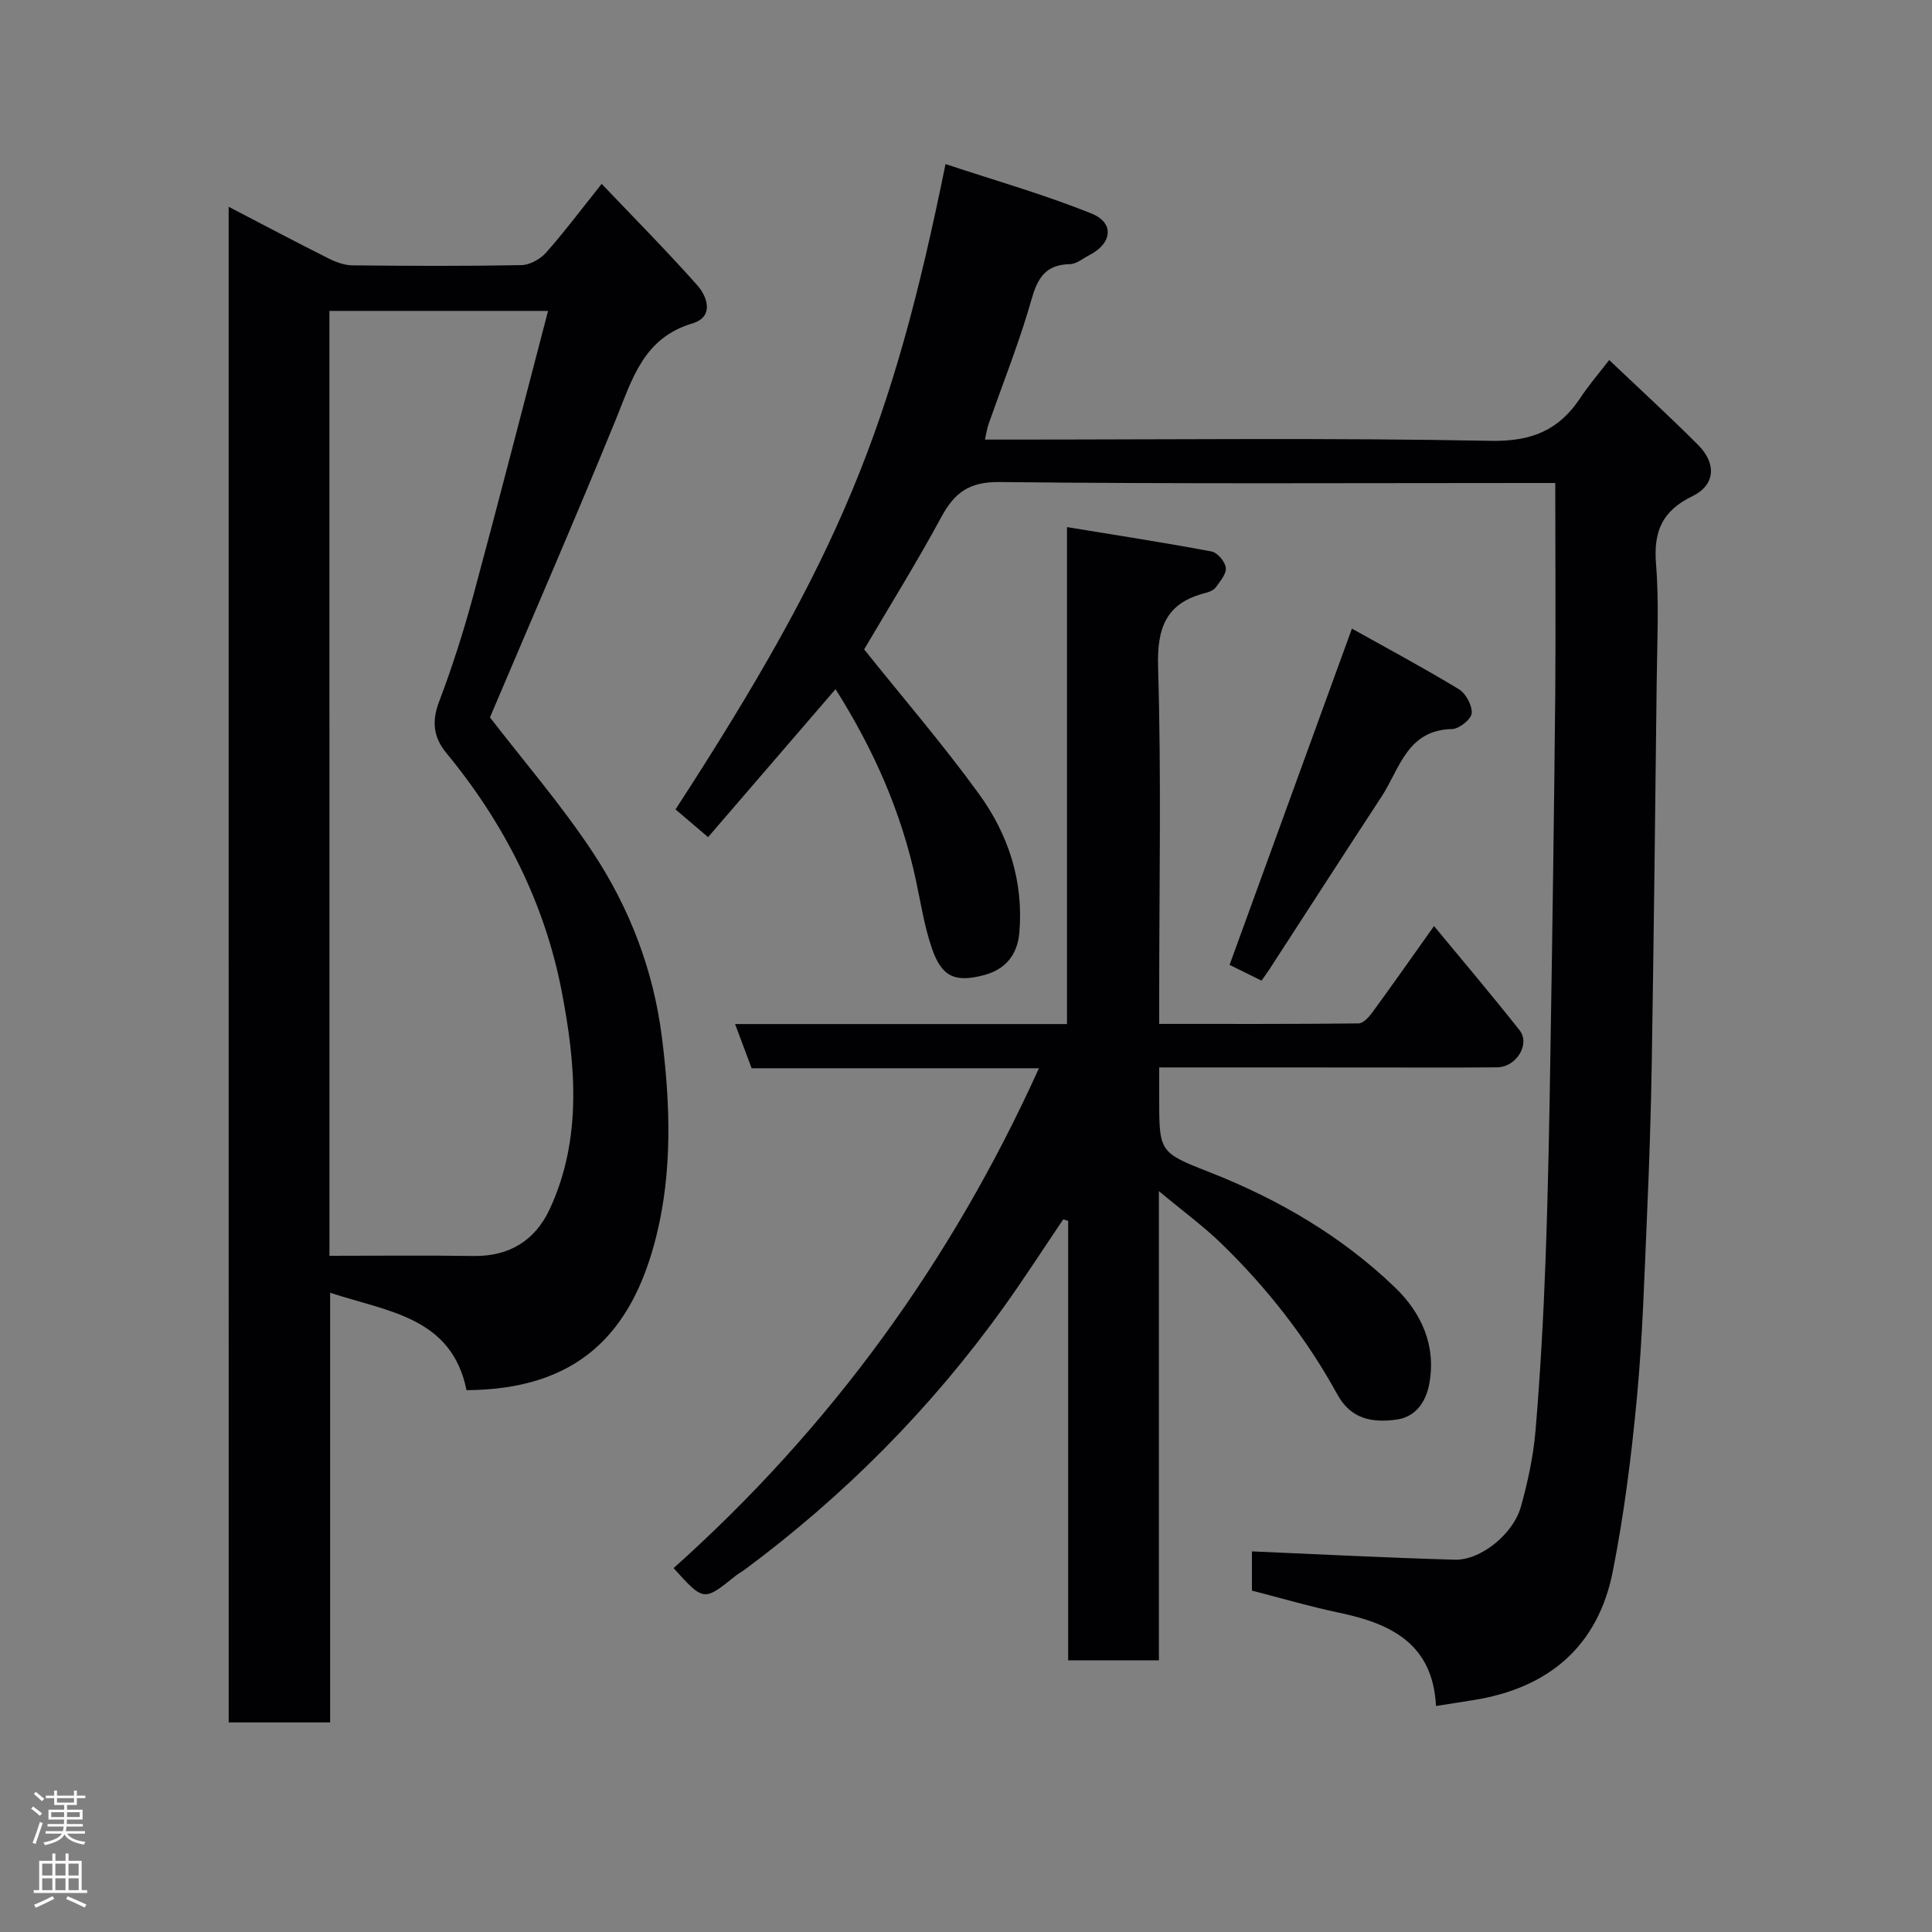<svg enable-background="new 0 0 400 400" viewBox="0 0 400 400" xmlns="http://www.w3.org/2000/svg"><rect x="0" y="0" width="400" height="400" fill="#808080" stroke="none"/><g fill="#010103"><path d="m47.34 42.81c7.11 3.7 13.85 7.27 20.66 10.69 1.53.77 3.31 1.42 4.98 1.44 11.66.12 23.32.17 34.98-.05 1.73-.03 3.88-1.22 5.06-2.55 3.78-4.25 7.2-8.83 11.55-14.27 6.74 7.08 13.43 13.83 19.74 20.93 2.25 2.53 3.52 6.62-.96 7.96-10.15 3.03-12.44 11.52-15.82 19.82-8.49 20.8-17.46 41.41-26.09 61.75 6.87 8.92 14.74 18.02 21.32 27.98 7.59 11.5 12.52 24.3 14.27 38.16 1.75 13.84 2.22 27.77-1.16 41.31-5.06 20.28-16.39 31.7-39.28 31.84-3.08-15.14-16.23-16.22-28.24-20.17v88.96c-7.21 0-13.93 0-21 0-.01-104.36-.01-208.83-.01-313.8zm20.87 217.19c10.32 0 20.07-.11 29.82.04 7.41.11 12.76-3.21 15.78-9.7 6.81-14.63 5.35-30.23 2.48-45.12-3.51-18.22-11.89-34.79-23.85-49.28-2.69-3.26-3.1-6.53-1.54-10.64 2.71-7.14 5.04-14.44 7.04-21.81 5.3-19.61 10.34-39.29 15.53-59.12-15.76 0-30.49 0-45.27 0 .01 64.93.01 129.51.01 195.63z"/><path d="m322 100c-1.43 0-3.24 0-5.04 0-36.66 0-73.33.21-109.99-.2-6.32-.07-9.34 2.18-12.09 7.27-5.1 9.42-10.77 18.54-15.97 27.38 7.89 9.86 16.27 19.59 23.78 29.94 6.07 8.37 9.25 17.99 8.36 28.66-.4 4.8-3.06 7.71-7.3 8.83-6.11 1.62-8.79.3-10.79-5.48-1.58-4.57-2.32-9.45-3.34-14.2-3.01-14.02-8.67-26.92-16.63-39.52-8.7 10.1-17.33 20.12-26.39 30.64-2.44-2.08-4.61-3.93-6.74-5.74 34.19-52.66 44.86-79.23 55.9-133.61 10.2 3.38 20.42 6.29 30.22 10.24 4.84 1.94 4.27 6.22-.49 8.64-1.31.67-2.63 1.82-3.97 1.84-6.49.12-7.19 4.83-8.63 9.6-2.4 7.93-5.46 15.66-8.21 23.49-.31.88-.44 1.83-.76 3.23h5.78c33 0 66-.38 98.98.26 8.47.16 14.12-2.22 18.56-8.96 1.68-2.55 3.7-4.88 5.93-7.77 6.28 5.98 12.5 11.65 18.43 17.61 3.84 3.86 3.54 8.29-1.24 10.6-6.26 3.03-8.03 7.31-7.5 13.99.65 8.11.23 16.32.14 24.48-.29 26.1-.6 52.2-1.01 78.3-.17 10.77-.53 21.54-1 32.3-.55 12.54-.91 25.11-2.09 37.6-1.13 12.03-2.65 24.09-4.99 35.93-3.03 15.35-13.14 24.15-28.87 26.64-2.4.38-4.81.76-7.73 1.22-.65-12.86-9.31-17.07-20-19.3-6.02-1.26-11.94-3.01-18.11-4.59 0-2.82 0-5.77 0-8.12 14.08.6 28.03 1.33 42 1.72 5.34.15 12.09-5.28 13.69-10.99 1.44-5.15 2.58-10.48 3.03-15.8.98-11.68 1.63-23.39 2.06-35.1.54-14.59.8-29.2 1.03-43.8.4-24.6.75-49.2.99-73.8.11-14.23 0-28.48 0-43.43z"/><path d="m240 221v6.19c0 11.27-.05 11.4 10.28 15.44 14.32 5.61 27.42 13.24 38.51 23.89 5.51 5.29 8.62 12.11 7.11 20.07-.69 3.64-2.79 6.8-6.81 7.33-4.94.66-9.37-.04-12.21-5.22-6.35-11.58-14.44-21.92-23.89-31.12-3.81-3.71-8.14-6.87-13.05-10.97v97.14c-6.33 0-12.26 0-18.79 0 0-30.31 0-60.65 0-90.99-.34-.1-.68-.2-1.02-.3-4.14 6.12-8.14 12.34-12.45 18.34-14.98 20.85-32.86 38.85-53.47 54.16-.65.48-1.38.86-2.01 1.37-6.5 5.23-6.5 5.24-12.74-1.67 32.4-28.96 57.51-63.41 75.64-103.49-20.03 0-39.63 0-59.48 0-1.13-3.02-2.2-5.85-3.43-9.15h68.72c0-34.06 0-67.78 0-102.89 10.46 1.72 20.22 3.22 29.93 5.05 1.22.23 2.81 2.11 2.95 3.37.15 1.27-1.18 2.81-2.09 4.07-.43.59-1.36.95-2.13 1.15-8.15 2.06-10.04 7.16-9.8 15.37.68 22.64.23 45.31.23 67.97v5.88c14.05 0 27.66.05 41.27-.1.95-.01 2.11-1.26 2.8-2.2 4.2-5.75 8.29-11.58 12.83-17.96 6.06 7.34 12.01 14.35 17.71 21.57 2.27 2.88-.68 7.65-4.65 7.68-8.83.08-17.66.03-26.49.03-14.29-.01-28.59-.01-43.47-.01z"/><path d="m279.9 130.15c7.26 4.06 14.81 8.1 22.12 12.53 1.46.88 2.81 3.37 2.68 4.98-.1 1.25-2.59 3.25-4.05 3.28-9.35.18-10.85 8.25-14.62 14-7.77 11.86-15.44 23.78-23.16 35.67-.55.84-1.15 1.65-1.68 2.42-2.77-1.36-4.91-2.42-6.62-3.26 8.33-22.92 16.59-45.62 25.33-69.62z"/></g><path d="m6.44 374.46.42-.45c.65.47 1.27.95 1.85 1.44l-.45.49c-.65-.56-1.25-1.06-1.82-1.48m.93 7.33-.63-.26c.55-1.36 1.05-2.8 1.52-4.33.19.1.38.19.59.27-.46 1.29-.95 2.73-1.48 4.32m-.38-10.38.44-.42c.43.34 1.01.82 1.74 1.44l-.49.49c-.53-.51-1.09-1.01-1.69-1.51m2.5.35h1.72v-1.04h.59v1.04h3.52v-1.04h.59v1.04h1.75v.53h-1.75v1.42h-2.03v.97h3.22v2.03h-3.24c0 .35-.01.66-.03.93h3.32v.53h-3.37c-.03.27-.08.58-.15.94h3.96v.53h-3.71c.67.92 1.93 1.48 3.79 1.68-.13.24-.23.44-.29.59-2.13-.38-3.48-1.08-4.04-2.12-.43.97-1.77 1.72-4.03 2.23-.09-.19-.2-.37-.33-.55 2.1-.42 3.37-1.03 3.81-1.83h-3.36v-.53h3.58c.08-.29.13-.61.16-.94h-3.33v-.53h3.39c.02-.27.04-.58.04-.93h-3.23v-2.03h3.25v-.97h-2.07v-1.42h-1.73zm1.12 3.44v1h2.65c.01-.3.02-.44.01-.4v-.25-.35zm1.19-2h3.52v-.91h-3.52zm4.71 2h-2.63v.59c0 .16-.01.28-.01.4h2.64z" fill="#fcfafa"/><path d="m13.56 383.74h.63v1.52h2.72v6.07h1.13v.6h-11.06v-.6h1.13v-6.07h2.73v-1.52h.63v1.52h2.1v-1.52zm-2.69 8.83.38.56c-1.24.63-2.53 1.25-3.85 1.85-.1-.21-.21-.42-.34-.63 1.36-.55 2.63-1.15 3.81-1.78m-2.13-4.27h2.1v-2.45h-2.1zm0 3.04h2.1v-2.46h-2.1zm2.72-3.04h2.1v-2.45h-2.1zm0 3.04h2.1v-2.46h-2.1zm6.07 3.6c-1.41-.71-2.7-1.3-3.86-1.78l.35-.56c1.45.62 2.75 1.19 3.88 1.72zm-1.25-9.09h-2.1v2.45h2.1zm-2.09 5.49h2.1v-2.46h-2.1z" fill="#fcfafa"/></svg>